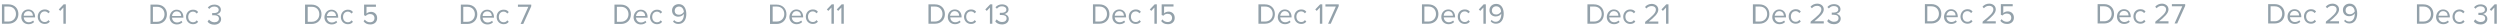 <svg width="382" height="4" viewBox="0 0 382 4" fill="none" xmlns="http://www.w3.org/2000/svg">
<path d="M0.296 0.667H1.295C2.219 0.667 2.81 1.295 2.81 2.145C2.81 2.995 2.219 3.624 1.295 3.624H0.296V0.667ZM1.295 3.291C1.997 3.291 2.44 2.774 2.44 2.145C2.44 1.517 2.034 0.999 1.295 0.999H0.666V3.291H1.295ZM4.326 1.443C4.991 1.443 5.361 1.96 5.361 2.589V2.663H3.623C3.66 3.069 3.919 3.402 4.399 3.402C4.658 3.402 4.88 3.291 5.065 3.143L5.213 3.365C4.991 3.587 4.695 3.698 4.363 3.698C3.734 3.698 3.254 3.254 3.254 2.589C3.254 1.923 3.697 1.443 4.326 1.443ZM3.623 2.404H5.028C5.028 2.071 4.806 1.702 4.326 1.702C3.845 1.702 3.623 2.108 3.623 2.404ZM6.839 1.443C7.246 1.443 7.468 1.591 7.615 1.813L7.394 2.034C7.246 1.85 7.061 1.739 6.839 1.739C6.396 1.739 6.1 2.071 6.1 2.552C6.1 3.032 6.396 3.365 6.839 3.365C7.061 3.365 7.246 3.291 7.394 3.069L7.615 3.291C7.468 3.513 7.209 3.661 6.839 3.661C6.211 3.661 5.767 3.18 5.767 2.552C5.767 1.923 6.211 1.443 6.839 1.443ZM9.685 1.147L9.205 1.665L8.983 1.443L9.722 0.667H10.055V3.624H9.685V1.147ZM22.992 0.704H23.99C24.915 0.704 25.506 1.332 25.506 2.182C25.506 3.032 24.915 3.661 23.99 3.661H22.992V0.704ZM23.99 3.328C24.693 3.328 25.136 2.811 25.136 2.182C25.136 1.554 24.73 1.036 23.99 1.036H23.362V3.328H23.99ZM26.985 1.48C27.65 1.48 28.02 1.997 28.02 2.626V2.7H26.282C26.319 3.106 26.578 3.439 27.058 3.439C27.317 3.439 27.539 3.328 27.724 3.18L27.872 3.402C27.65 3.624 27.354 3.735 27.021 3.735C26.393 3.735 25.913 3.291 25.913 2.626C25.95 1.96 26.393 1.48 26.985 1.48ZM26.282 2.441H27.687C27.687 2.108 27.465 1.739 26.985 1.739C26.541 1.739 26.319 2.145 26.282 2.441ZM29.498 1.48C29.905 1.48 30.127 1.628 30.274 1.85L30.052 2.071C29.905 1.887 29.72 1.776 29.498 1.776C29.055 1.776 28.759 2.108 28.759 2.589C28.759 3.069 29.055 3.402 29.498 3.402C29.72 3.402 29.905 3.328 30.052 3.106L30.274 3.328C30.127 3.55 29.868 3.698 29.498 3.698C28.87 3.698 28.426 3.217 28.426 2.589C28.426 1.96 28.87 1.48 29.498 1.48ZM31.938 2.995C32.123 3.217 32.418 3.402 32.751 3.402C33.194 3.402 33.453 3.18 33.453 2.848C33.453 2.478 33.157 2.33 32.714 2.33C32.603 2.33 32.455 2.33 32.418 2.33V1.997C32.455 1.997 32.603 1.997 32.714 1.997C33.084 1.997 33.416 1.85 33.416 1.517C33.416 1.184 33.12 0.999 32.751 0.999C32.418 0.999 32.196 1.11 31.975 1.369L31.753 1.147C31.975 0.888 32.307 0.704 32.751 0.704C33.305 0.704 33.749 0.999 33.749 1.48C33.749 1.923 33.379 2.108 33.12 2.182C33.379 2.219 33.786 2.441 33.786 2.921C33.786 3.402 33.379 3.772 32.751 3.772C32.233 3.772 31.864 3.55 31.716 3.291L31.938 2.995ZM46.612 0.704H47.61C48.535 0.704 49.126 1.332 49.126 2.182C49.126 3.032 48.535 3.661 47.61 3.661H46.612V0.704ZM47.647 3.328C48.35 3.328 48.793 2.811 48.793 2.182C48.793 1.554 48.387 1.036 47.647 1.036H47.019V3.328H47.647ZM50.642 1.48C51.307 1.48 51.676 1.997 51.676 2.626V2.7H49.939C49.976 3.106 50.235 3.439 50.715 3.439C50.974 3.439 51.196 3.328 51.381 3.18L51.529 3.402C51.307 3.624 51.011 3.735 50.678 3.735C50.05 3.735 49.569 3.291 49.569 2.626C49.606 1.96 50.05 1.48 50.642 1.48ZM49.939 2.441H51.344C51.344 2.108 51.122 1.739 50.642 1.739C50.198 1.739 49.976 2.145 49.939 2.441ZM53.155 1.48C53.562 1.48 53.783 1.628 53.931 1.85L53.709 2.071C53.562 1.887 53.377 1.776 53.155 1.776C52.712 1.776 52.416 2.108 52.416 2.589C52.416 3.069 52.712 3.402 53.155 3.402C53.377 3.402 53.562 3.328 53.709 3.106L53.931 3.328C53.783 3.55 53.525 3.698 53.155 3.698C52.527 3.698 52.083 3.217 52.083 2.589C52.083 1.96 52.527 1.48 53.155 1.48ZM55.742 2.995C55.927 3.254 56.186 3.402 56.556 3.402C56.962 3.402 57.221 3.143 57.221 2.774C57.221 2.367 56.925 2.145 56.556 2.145C56.297 2.145 56.075 2.219 55.89 2.441L55.632 2.33V0.704H57.443V1.036H56.001V2.071C56.149 1.923 56.408 1.813 56.704 1.813C57.184 1.813 57.628 2.145 57.628 2.774C57.628 3.365 57.184 3.735 56.593 3.735C56.075 3.735 55.779 3.55 55.558 3.254L55.742 2.995ZM70.417 0.704H71.415C72.339 0.704 72.931 1.332 72.931 2.182C72.931 3.032 72.339 3.661 71.415 3.661H70.417V0.704ZM71.415 3.328C72.118 3.328 72.561 2.811 72.561 2.182C72.561 1.554 72.154 1.036 71.415 1.036H70.787V3.328H71.415ZM74.446 1.48C75.112 1.48 75.481 1.997 75.481 2.626V2.7H73.744C73.781 3.106 74.04 3.439 74.52 3.439C74.779 3.439 75.001 3.328 75.186 3.18L75.334 3.402C75.112 3.624 74.816 3.735 74.483 3.735C73.855 3.735 73.374 3.291 73.374 2.626C73.374 1.96 73.818 1.48 74.446 1.48ZM73.744 2.441H75.149C75.149 2.108 74.927 1.739 74.446 1.739C73.966 1.739 73.744 2.145 73.744 2.441ZM76.96 1.48C77.367 1.48 77.588 1.628 77.736 1.85L77.514 2.071C77.367 1.887 77.182 1.776 76.96 1.776C76.516 1.776 76.221 2.108 76.221 2.589C76.221 3.069 76.516 3.402 76.96 3.402C77.182 3.402 77.367 3.328 77.514 3.106L77.736 3.328C77.588 3.55 77.329 3.698 76.96 3.698C76.332 3.698 75.888 3.217 75.888 2.589C75.888 1.96 76.294 1.48 76.96 1.48ZM80.73 1.036H79.141V0.704H81.174V0.962L79.954 3.661H79.547L80.73 1.036ZM93.889 0.704H94.887C95.811 0.704 96.403 1.332 96.403 2.182C96.403 3.032 95.811 3.661 94.887 3.661H93.889V0.704ZM94.887 3.328C95.59 3.328 96.033 2.811 96.033 2.182C96.033 1.554 95.627 1.036 94.887 1.036H94.259V3.328H94.887ZM97.918 1.48C98.584 1.48 98.954 1.997 98.954 2.626V2.7H97.179C97.216 3.106 97.475 3.439 97.955 3.439C98.214 3.439 98.436 3.328 98.621 3.18L98.769 3.402C98.547 3.624 98.251 3.735 97.918 3.735C97.29 3.735 96.81 3.291 96.81 2.626C96.847 1.96 97.29 1.48 97.918 1.48ZM97.179 2.441H98.584C98.584 2.108 98.362 1.739 97.882 1.739C97.438 1.739 97.216 2.145 97.179 2.441ZM100.395 1.48C100.802 1.48 101.023 1.628 101.171 1.85L100.95 2.071C100.802 1.887 100.617 1.776 100.395 1.776C99.951 1.776 99.656 2.108 99.656 2.589C99.656 3.069 99.951 3.402 100.395 3.402C100.617 3.402 100.802 3.328 100.95 3.106L101.171 3.328C101.023 3.55 100.765 3.698 100.395 3.698C99.767 3.698 99.323 3.217 99.323 2.589C99.36 1.96 99.767 1.48 100.395 1.48ZM103.02 3.069C103.167 3.254 103.352 3.365 103.648 3.365C104.239 3.365 104.498 2.774 104.498 2.219C104.498 2.182 104.498 2.145 104.498 2.108C104.387 2.33 104.055 2.552 103.648 2.552C103.13 2.552 102.687 2.219 102.687 1.591C102.687 1.073 103.093 0.63 103.722 0.63C104.535 0.63 104.868 1.369 104.868 2.145C104.868 2.958 104.498 3.661 103.648 3.661C103.278 3.661 103.02 3.513 102.835 3.291L103.02 3.069ZM103.759 0.999C103.315 0.999 103.093 1.332 103.093 1.628C103.093 2.071 103.389 2.256 103.759 2.256C104.055 2.256 104.35 2.071 104.498 1.813C104.461 1.443 104.239 0.999 103.759 0.999ZM117.657 0.704H118.655C119.579 0.704 120.171 1.332 120.171 2.182C120.171 3.032 119.579 3.661 118.655 3.661H117.657V0.704ZM118.692 3.291C119.395 3.291 119.838 2.774 119.838 2.145C119.838 1.517 119.432 0.999 118.692 0.999H118.064V3.291H118.692ZM121.686 1.443C122.352 1.443 122.721 1.96 122.721 2.589V2.663H120.984C121.021 3.069 121.28 3.402 121.76 3.402C122.019 3.402 122.241 3.291 122.426 3.143L122.573 3.365C122.352 3.587 122.056 3.698 121.723 3.698C121.095 3.698 120.614 3.254 120.614 2.589C120.651 1.923 121.095 1.443 121.686 1.443ZM120.984 2.404H122.389C122.389 2.071 122.167 1.702 121.686 1.702C121.243 1.702 121.021 2.108 120.984 2.404ZM124.2 1.443C124.607 1.443 124.828 1.591 124.976 1.813L124.754 2.034C124.607 1.85 124.422 1.739 124.2 1.739C123.756 1.739 123.461 2.071 123.461 2.552C123.461 3.032 123.756 3.365 124.2 3.365C124.422 3.365 124.607 3.291 124.754 3.069L124.976 3.291C124.828 3.513 124.57 3.661 124.2 3.661C123.572 3.661 123.128 3.18 123.128 2.552C123.128 1.923 123.572 1.443 124.2 1.443ZM127.046 1.147L126.566 1.665L126.344 1.443L127.083 0.667H127.416V3.624H127.046V1.147ZM128.562 1.147L128.081 1.665L127.859 1.443L128.599 0.667H128.931V3.624H128.562V1.147ZM141.869 0.667H142.867C143.791 0.667 144.382 1.295 144.382 2.145C144.382 2.995 143.791 3.624 142.867 3.624H141.869V0.667ZM142.867 3.291C143.569 3.291 144.013 2.774 144.013 2.145C144.013 1.517 143.606 0.999 142.867 0.999H142.238V3.291H142.867ZM145.898 1.443C146.563 1.443 146.933 1.96 146.933 2.589V2.663H145.195C145.232 3.069 145.491 3.402 145.972 3.402C146.23 3.402 146.452 3.291 146.637 3.143L146.785 3.365C146.563 3.587 146.267 3.698 145.935 3.698C145.306 3.698 144.826 3.254 144.826 2.589C144.826 1.923 145.269 1.443 145.898 1.443ZM145.159 2.404H146.563C146.563 2.071 146.341 1.702 145.861 1.702C145.417 1.702 145.195 2.108 145.159 2.404ZM148.374 1.443C148.781 1.443 149.003 1.591 149.151 1.813L148.929 2.034C148.781 1.85 148.596 1.739 148.374 1.739C147.931 1.739 147.635 2.071 147.635 2.552C147.635 3.032 147.931 3.365 148.374 3.365C148.596 3.365 148.781 3.291 148.929 3.069L149.151 3.291C149.003 3.513 148.744 3.661 148.374 3.661C147.746 3.661 147.302 3.18 147.302 2.552C147.339 1.923 147.746 1.443 148.374 1.443ZM151.258 1.147L150.777 1.665L150.555 1.443L151.295 0.667H151.627V3.624H151.258V1.147ZM152.293 2.958C152.477 3.18 152.773 3.365 153.106 3.365C153.549 3.365 153.808 3.143 153.808 2.811C153.808 2.441 153.512 2.293 153.069 2.293C152.958 2.293 152.81 2.293 152.773 2.293V1.96C152.81 1.96 152.958 1.96 153.069 1.96C153.438 1.96 153.771 1.813 153.771 1.48C153.771 1.147 153.475 0.962 153.106 0.962C152.773 0.962 152.551 1.073 152.33 1.332L152.108 1.11C152.33 0.852 152.662 0.667 153.106 0.667C153.66 0.667 154.104 0.962 154.104 1.443C154.104 1.887 153.734 2.071 153.475 2.145C153.734 2.182 154.141 2.404 154.141 2.885C154.141 3.365 153.734 3.735 153.106 3.735C152.588 3.735 152.219 3.513 152.071 3.254L152.293 2.958ZM167.004 0.667H168.002C168.926 0.667 169.518 1.295 169.518 2.145C169.518 2.995 168.926 3.624 168.002 3.624H167.004V0.667ZM168.002 3.291C168.705 3.291 169.148 2.774 169.148 2.145C169.148 1.517 168.742 0.999 168.002 0.999H167.374V3.291H168.002ZM171.033 1.443C171.699 1.443 172.068 1.96 172.068 2.589V2.663H170.331C170.368 3.069 170.627 3.402 171.107 3.402C171.366 3.402 171.588 3.291 171.773 3.143L171.92 3.365C171.699 3.587 171.403 3.698 171.07 3.698C170.442 3.698 169.961 3.254 169.961 2.589C169.961 1.923 170.405 1.443 171.033 1.443ZM170.331 2.404H171.736C171.736 2.071 171.514 1.702 171.033 1.702C170.553 1.702 170.331 2.108 170.331 2.404ZM173.547 1.443C173.953 1.443 174.175 1.591 174.323 1.813L174.101 2.034C173.953 1.85 173.769 1.739 173.547 1.739C173.103 1.739 172.808 2.071 172.808 2.552C172.808 3.032 173.103 3.365 173.547 3.365C173.769 3.365 173.953 3.291 174.101 3.069L174.323 3.291C174.175 3.513 173.917 3.661 173.547 3.661C172.918 3.661 172.475 3.18 172.475 2.552C172.475 1.923 172.918 1.443 173.547 1.443ZM176.393 1.147L175.913 1.665L175.691 1.443L176.43 0.667H176.763V3.624H176.393V1.147ZM177.613 2.958C177.798 3.217 178.056 3.365 178.426 3.365C178.833 3.365 179.091 3.106 179.091 2.737C179.091 2.33 178.796 2.108 178.426 2.108C178.167 2.108 177.946 2.182 177.761 2.404L177.502 2.293V0.667H179.313V0.999H177.872V2.034C178.02 1.887 178.278 1.776 178.574 1.776C179.055 1.776 179.498 2.108 179.498 2.737C179.498 3.328 179.055 3.698 178.463 3.698C177.946 3.698 177.65 3.513 177.428 3.217L177.613 2.958ZM192.288 0.667H193.286C194.21 0.667 194.801 1.295 194.801 2.145C194.801 2.995 194.21 3.624 193.286 3.624H192.288V0.667ZM193.323 3.291C194.025 3.291 194.469 2.774 194.469 2.145C194.469 1.517 194.062 0.999 193.323 0.999H192.694V3.291H193.323ZM196.317 1.443C196.982 1.443 197.352 1.96 197.352 2.589V2.663H195.614C195.651 3.069 195.91 3.402 196.391 3.402C196.649 3.402 196.871 3.291 197.056 3.143L197.204 3.365C196.982 3.587 196.686 3.698 196.354 3.698C195.725 3.698 195.245 3.254 195.245 2.589C195.282 1.923 195.725 1.443 196.317 1.443ZM195.614 2.404H197.019C197.019 2.071 196.797 1.702 196.317 1.702C195.873 1.702 195.651 2.108 195.614 2.404ZM198.83 1.443C199.237 1.443 199.459 1.591 199.607 1.813L199.385 2.034C199.237 1.85 199.052 1.739 198.83 1.739C198.387 1.739 198.091 2.071 198.091 2.552C198.091 3.032 198.387 3.365 198.83 3.365C199.052 3.365 199.237 3.291 199.385 3.069L199.607 3.291C199.459 3.513 199.2 3.661 198.83 3.661C198.202 3.661 197.758 3.18 197.758 2.552C197.758 1.923 198.202 1.443 198.83 1.443ZM201.677 1.147L201.196 1.665L200.974 1.443L201.713 0.667H202.046V3.624H201.677V1.147ZM204.116 0.999H202.527V0.667H204.56V0.925L203.34 3.624H202.933L204.116 0.999ZM217.275 0.667H218.273C219.197 0.667 219.789 1.295 219.789 2.145C219.789 2.995 219.197 3.624 218.273 3.624H217.275V0.667ZM218.273 3.291C218.976 3.291 219.419 2.774 219.419 2.145C219.419 1.517 219.013 0.999 218.273 0.999H217.645V3.291H218.273ZM221.304 1.443C221.97 1.443 222.339 1.96 222.339 2.589V2.663H220.602C220.639 3.069 220.898 3.402 221.378 3.402C221.637 3.402 221.859 3.291 222.044 3.143L222.192 3.365C221.97 3.587 221.674 3.698 221.341 3.698C220.713 3.698 220.232 3.254 220.232 2.589C220.232 1.923 220.676 1.443 221.304 1.443ZM220.602 2.404H222.007C222.007 2.071 221.785 1.702 221.304 1.702C220.824 1.702 220.602 2.108 220.602 2.404ZM223.818 1.443C224.225 1.443 224.446 1.591 224.594 1.813L224.372 2.034C224.225 1.85 224.04 1.739 223.818 1.739C223.374 1.739 223.079 2.071 223.079 2.552C223.079 3.032 223.374 3.365 223.818 3.365C224.04 3.365 224.225 3.291 224.372 3.069L224.594 3.291C224.446 3.513 224.188 3.661 223.818 3.661C223.19 3.661 222.746 3.18 222.746 2.552C222.746 1.923 223.153 1.443 223.818 1.443ZM226.664 1.147L226.184 1.665L225.962 1.443L226.701 0.667H227.034V3.624H226.664V1.147ZM227.921 3.032C228.069 3.217 228.254 3.328 228.549 3.328C229.141 3.328 229.4 2.737 229.4 2.182C229.4 2.145 229.4 2.108 229.4 2.071C229.289 2.293 228.956 2.515 228.549 2.515C228.032 2.515 227.588 2.182 227.588 1.554C227.588 1.036 227.995 0.593 228.623 0.593C229.436 0.593 229.769 1.332 229.769 2.108C229.769 2.922 229.4 3.624 228.586 3.624C228.217 3.624 227.958 3.476 227.773 3.254L227.921 3.032ZM228.623 0.962C228.18 0.962 227.958 1.295 227.958 1.591C227.958 2.034 228.254 2.219 228.623 2.219C228.919 2.219 229.215 2.034 229.363 1.776C229.363 1.406 229.141 0.962 228.623 0.962ZM242.559 0.667H243.557C244.481 0.667 245.072 1.295 245.072 2.145C245.072 2.995 244.481 3.624 243.557 3.624H242.559V0.667ZM243.594 3.291C244.296 3.291 244.74 2.774 244.74 2.145C244.74 1.517 244.333 0.999 243.594 0.999H242.965V3.291H243.594ZM246.588 1.443C247.253 1.443 247.623 1.96 247.623 2.589V2.663H245.885C245.922 3.069 246.181 3.402 246.662 3.402C246.92 3.402 247.142 3.291 247.327 3.143L247.475 3.365C247.253 3.587 246.957 3.698 246.625 3.698C245.996 3.698 245.516 3.254 245.516 2.589C245.553 1.923 245.996 1.443 246.588 1.443ZM245.885 2.404H247.29C247.29 2.071 247.068 1.702 246.588 1.702C246.144 1.702 245.922 2.108 245.885 2.404ZM249.101 1.443C249.508 1.443 249.73 1.591 249.878 1.813L249.656 2.034C249.508 1.85 249.323 1.739 249.101 1.739C248.658 1.739 248.362 2.071 248.362 2.552C248.362 3.032 248.658 3.365 249.101 3.365C249.323 3.365 249.508 3.291 249.656 3.069L249.878 3.291C249.73 3.513 249.471 3.661 249.101 3.661C248.473 3.661 248.029 3.18 248.029 2.552C248.029 1.923 248.473 1.443 249.101 1.443ZM251.393 3.328C252.465 2.478 253.02 1.997 253.02 1.48C253.02 1.11 252.724 0.925 252.391 0.925C252.022 0.925 251.763 1.073 251.578 1.295L251.356 1.073C251.578 0.778 251.985 0.593 252.391 0.593C252.872 0.593 253.389 0.888 253.389 1.48C253.389 2.071 252.761 2.626 251.948 3.291H253.389V3.624H251.356L251.393 3.328ZM254.572 1.147L254.091 1.665L253.87 1.443L254.609 0.667H254.942V3.624H254.572V1.147ZM267.842 0.667H268.84C269.764 0.667 270.356 1.295 270.356 2.145C270.356 2.995 269.764 3.624 268.84 3.624H267.842V0.667ZM268.877 3.291C269.579 3.291 270.023 2.774 270.023 2.145C270.023 1.517 269.616 0.999 268.877 0.999H268.249V3.291H268.877ZM271.871 1.443C272.537 1.443 272.906 1.96 272.906 2.589V2.663H271.169C271.206 3.069 271.465 3.402 271.945 3.402C272.204 3.402 272.426 3.291 272.61 3.143L272.758 3.365C272.537 3.587 272.241 3.698 271.908 3.698C271.28 3.698 270.799 3.254 270.799 2.589C270.836 1.923 271.28 1.443 271.871 1.443ZM271.169 2.404H272.574C272.574 2.071 272.352 1.702 271.871 1.702C271.428 1.702 271.206 2.108 271.169 2.404ZM274.385 1.406C274.791 1.406 275.013 1.554 275.161 1.776L274.939 1.997C274.791 1.813 274.607 1.702 274.385 1.702C273.941 1.702 273.645 2.034 273.645 2.515C273.645 2.995 273.941 3.328 274.385 3.328C274.607 3.328 274.791 3.254 274.939 3.032L275.161 3.254C275.013 3.476 274.754 3.624 274.385 3.624C273.756 3.624 273.313 3.143 273.313 2.515C273.313 1.887 273.756 1.406 274.385 1.406ZM276.677 3.291C277.748 2.441 278.303 1.96 278.303 1.443C278.303 1.073 278.007 0.888 277.675 0.888C277.305 0.888 277.046 1.036 276.861 1.258L276.64 1.036C276.861 0.741 277.268 0.556 277.675 0.556C278.155 0.556 278.673 0.852 278.673 1.443C278.673 2.034 278.044 2.589 277.231 3.254H278.673V3.587H276.64L276.677 3.291ZM279.412 2.921C279.597 3.143 279.892 3.328 280.225 3.328C280.669 3.328 280.927 3.106 280.927 2.774C280.927 2.404 280.632 2.256 280.188 2.256C280.077 2.256 279.929 2.256 279.892 2.256V1.923C279.929 1.923 280.077 1.923 280.188 1.923C280.558 1.923 280.89 1.776 280.89 1.443C280.89 1.11 280.595 0.925 280.225 0.925C279.892 0.925 279.671 1.036 279.449 1.295L279.227 1.073C279.449 0.815 279.781 0.63 280.225 0.63C280.78 0.63 281.223 0.925 281.223 1.406C281.223 1.85 280.853 2.034 280.595 2.108C280.853 2.145 281.26 2.367 281.26 2.848C281.26 3.328 280.853 3.698 280.225 3.698C279.708 3.698 279.338 3.476 279.19 3.217L279.412 2.921ZM294.124 0.63H295.122C296.046 0.63 296.637 1.258 296.637 2.108C296.637 2.958 296.046 3.587 295.122 3.587H294.124V0.63ZM295.122 3.254C295.824 3.254 296.267 2.737 296.267 2.108C296.267 1.48 295.861 0.962 295.122 0.962H294.493V3.254H295.122ZM298.116 1.406C298.781 1.406 299.151 1.923 299.151 2.552V2.626H297.413C297.45 3.032 297.709 3.365 298.19 3.365C298.448 3.365 298.67 3.254 298.855 3.106L299.003 3.328C298.781 3.55 298.485 3.661 298.153 3.661C297.524 3.661 297.044 3.217 297.044 2.552C297.081 1.887 297.524 1.406 298.116 1.406ZM297.413 2.367H298.818C298.818 2.034 298.596 1.665 298.116 1.665C297.672 1.665 297.45 2.071 297.413 2.367ZM300.629 1.406C301.036 1.406 301.258 1.554 301.405 1.776L301.184 1.997C301.036 1.813 300.851 1.702 300.629 1.702C300.186 1.702 299.89 2.034 299.89 2.515C299.89 2.995 300.186 3.328 300.629 3.328C300.851 3.328 301.036 3.254 301.184 3.032L301.405 3.254C301.258 3.476 300.999 3.624 300.629 3.624C300.001 3.624 299.557 3.143 299.557 2.515C299.594 1.887 300.001 1.406 300.629 1.406ZM302.958 3.291C304.03 2.441 304.584 1.96 304.584 1.443C304.584 1.073 304.289 0.888 303.956 0.888C303.586 0.888 303.328 1.036 303.143 1.258L302.921 1.036C303.143 0.741 303.549 0.556 303.956 0.556C304.437 0.556 304.954 0.852 304.954 1.443C304.954 2.034 304.326 2.589 303.512 3.254H304.954V3.587H302.921L302.958 3.291ZM305.841 2.921C306.026 3.18 306.285 3.328 306.654 3.328C307.061 3.328 307.32 3.069 307.32 2.7C307.32 2.293 307.024 2.071 306.654 2.071C306.396 2.071 306.174 2.145 305.989 2.367L305.73 2.256V0.63H307.541V0.962H306.1V1.997C306.248 1.85 306.506 1.739 306.802 1.739C307.283 1.739 307.726 2.071 307.726 2.7C307.726 3.291 307.283 3.661 306.691 3.661C306.174 3.661 305.878 3.476 305.656 3.18L305.841 2.921ZM320.516 0.63H321.514C322.438 0.63 323.029 1.258 323.029 2.108C323.029 2.958 322.438 3.587 321.514 3.587H320.516V0.63ZM321.514 3.254C322.216 3.254 322.66 2.737 322.66 2.108C322.66 1.48 322.253 0.962 321.514 0.962H320.885V3.254H321.514ZM324.545 1.406C325.21 1.406 325.58 1.923 325.58 2.552V2.626H323.843C323.88 3.032 324.138 3.365 324.619 3.365C324.878 3.365 325.099 3.254 325.284 3.106L325.432 3.328C325.21 3.55 324.915 3.661 324.582 3.661C323.953 3.661 323.473 3.217 323.473 2.552C323.473 1.887 323.917 1.406 324.545 1.406ZM323.843 2.367H325.247C325.247 2.034 325.025 1.665 324.545 1.665C324.064 1.665 323.843 2.071 323.843 2.367ZM327.058 1.406C327.465 1.406 327.687 1.554 327.835 1.776L327.613 1.997C327.465 1.813 327.28 1.702 327.058 1.702C326.615 1.702 326.319 2.034 326.319 2.515C326.319 2.995 326.615 3.328 327.058 3.328C327.28 3.328 327.465 3.254 327.613 3.032L327.835 3.254C327.687 3.476 327.428 3.624 327.058 3.624C326.43 3.624 325.987 3.143 325.987 2.515C325.987 1.887 326.393 1.406 327.058 1.406ZM329.35 3.291C330.422 2.441 330.977 1.96 330.977 1.443C330.977 1.073 330.681 0.888 330.348 0.888C329.979 0.888 329.72 1.036 329.535 1.258L329.313 1.036C329.535 0.741 329.942 0.556 330.348 0.556C330.829 0.556 331.346 0.852 331.346 1.443C331.346 2.034 330.718 2.589 329.905 3.254H331.346V3.587H329.313L329.35 3.291ZM333.453 0.962H331.864V0.63H333.897V0.888L332.677 3.587H332.27L333.453 0.962ZM346.575 0.63H347.574C348.498 0.63 349.089 1.258 349.089 2.108C349.089 2.958 348.498 3.587 347.574 3.587H346.575V0.63ZM347.574 3.254C348.276 3.254 348.719 2.737 348.719 2.108C348.719 1.48 348.313 0.962 347.574 0.962H346.945V3.254H347.574ZM350.605 1.406C351.27 1.406 351.64 1.923 351.64 2.552V2.626H349.902C349.939 3.032 350.198 3.365 350.679 3.365C350.937 3.365 351.159 3.254 351.344 3.106L351.492 3.328C351.27 3.55 350.974 3.661 350.642 3.661C350.013 3.661 349.533 3.217 349.533 2.552C349.533 1.887 349.976 1.406 350.605 1.406ZM349.902 2.367H351.307C351.307 2.034 351.085 1.665 350.605 1.665C350.124 1.665 349.902 2.071 349.902 2.367ZM353.118 1.406C353.525 1.406 353.747 1.554 353.894 1.776L353.673 1.997C353.525 1.813 353.34 1.702 353.118 1.702C352.675 1.702 352.379 2.034 352.379 2.515C352.379 2.995 352.675 3.328 353.118 3.328C353.34 3.328 353.525 3.254 353.673 3.032L353.894 3.254C353.747 3.476 353.488 3.624 353.118 3.624C352.49 3.624 352.046 3.143 352.046 2.515C352.046 1.887 352.49 1.406 353.118 1.406ZM355.41 3.291C356.482 2.441 357.036 1.96 357.036 1.443C357.036 1.073 356.741 0.888 356.408 0.888C356.038 0.888 355.78 1.036 355.595 1.258L355.373 1.036C355.595 0.741 356.001 0.556 356.408 0.556C356.888 0.556 357.406 0.852 357.406 1.443C357.406 2.034 356.778 2.589 355.964 3.254H357.406V3.587H355.373L355.41 3.291ZM358.33 2.995C358.478 3.18 358.663 3.291 358.958 3.291C359.55 3.291 359.809 2.7 359.809 2.145C359.809 2.108 359.809 2.071 359.809 2.034C359.698 2.256 359.365 2.478 358.958 2.478C358.441 2.478 357.997 2.145 357.997 1.517C357.997 0.999 358.404 0.556 359.032 0.556C359.846 0.556 360.178 1.295 360.178 2.071C360.178 2.885 359.809 3.587 358.995 3.587C358.626 3.587 358.367 3.439 358.182 3.217L358.33 2.995ZM359.069 0.925C358.626 0.925 358.404 1.258 358.404 1.554C358.404 1.997 358.7 2.182 359.069 2.182C359.365 2.182 359.661 1.997 359.809 1.739C359.772 1.369 359.55 0.925 359.069 0.925ZM369.308 0.667H370.306C371.231 0.667 371.822 1.295 371.822 2.145C371.822 2.995 371.231 3.624 370.306 3.624H369.308V0.667ZM370.306 3.291C371.009 3.291 371.452 2.774 371.452 2.145C371.452 1.517 371.046 0.999 370.306 0.999H369.678V3.291H370.306ZM373.3 1.443C373.966 1.443 374.335 1.96 374.335 2.589V2.663H372.598C372.635 3.069 372.894 3.402 373.374 3.402C373.633 3.402 373.855 3.291 374.04 3.143L374.188 3.365C373.966 3.587 373.67 3.698 373.337 3.698C372.709 3.698 372.229 3.254 372.229 2.589C372.265 1.923 372.709 1.443 373.3 1.443ZM372.598 2.404H374.003C374.003 2.071 373.781 1.702 373.3 1.702C372.857 1.702 372.635 2.108 372.598 2.404ZM375.814 1.443C376.221 1.443 376.442 1.591 376.59 1.813L376.369 2.034C376.221 1.85 376.036 1.739 375.814 1.739C375.37 1.739 375.075 2.071 375.075 2.552C375.075 3.032 375.37 3.365 375.814 3.365C376.036 3.365 376.221 3.291 376.369 3.069L376.59 3.291C376.442 3.513 376.184 3.661 375.814 3.661C375.186 3.661 374.742 3.18 374.742 2.552C374.742 1.923 375.186 1.443 375.814 1.443ZM378.217 2.958C378.402 3.18 378.697 3.365 379.03 3.365C379.473 3.365 379.732 3.143 379.732 2.811C379.732 2.441 379.437 2.293 378.993 2.293C378.882 2.293 378.734 2.293 378.697 2.293V1.96C378.734 1.96 378.882 1.96 378.993 1.96C379.363 1.96 379.695 1.813 379.695 1.48C379.695 1.147 379.4 0.962 379.03 0.962C378.697 0.962 378.475 1.073 378.254 1.332L378.032 1.11C378.254 0.852 378.586 0.667 379.03 0.667C379.584 0.667 380.028 0.962 380.028 1.443C380.028 1.887 379.658 2.071 379.4 2.145C379.658 2.182 380.065 2.404 380.065 2.885C380.065 3.365 379.658 3.735 379.03 3.735C378.512 3.735 378.143 3.513 377.995 3.254L378.217 2.958ZM381.137 1.147L380.656 1.665L380.435 1.443L381.174 0.667H381.506V3.624H381.137V1.147Z" fill="#93A1AA"/>
</svg>
